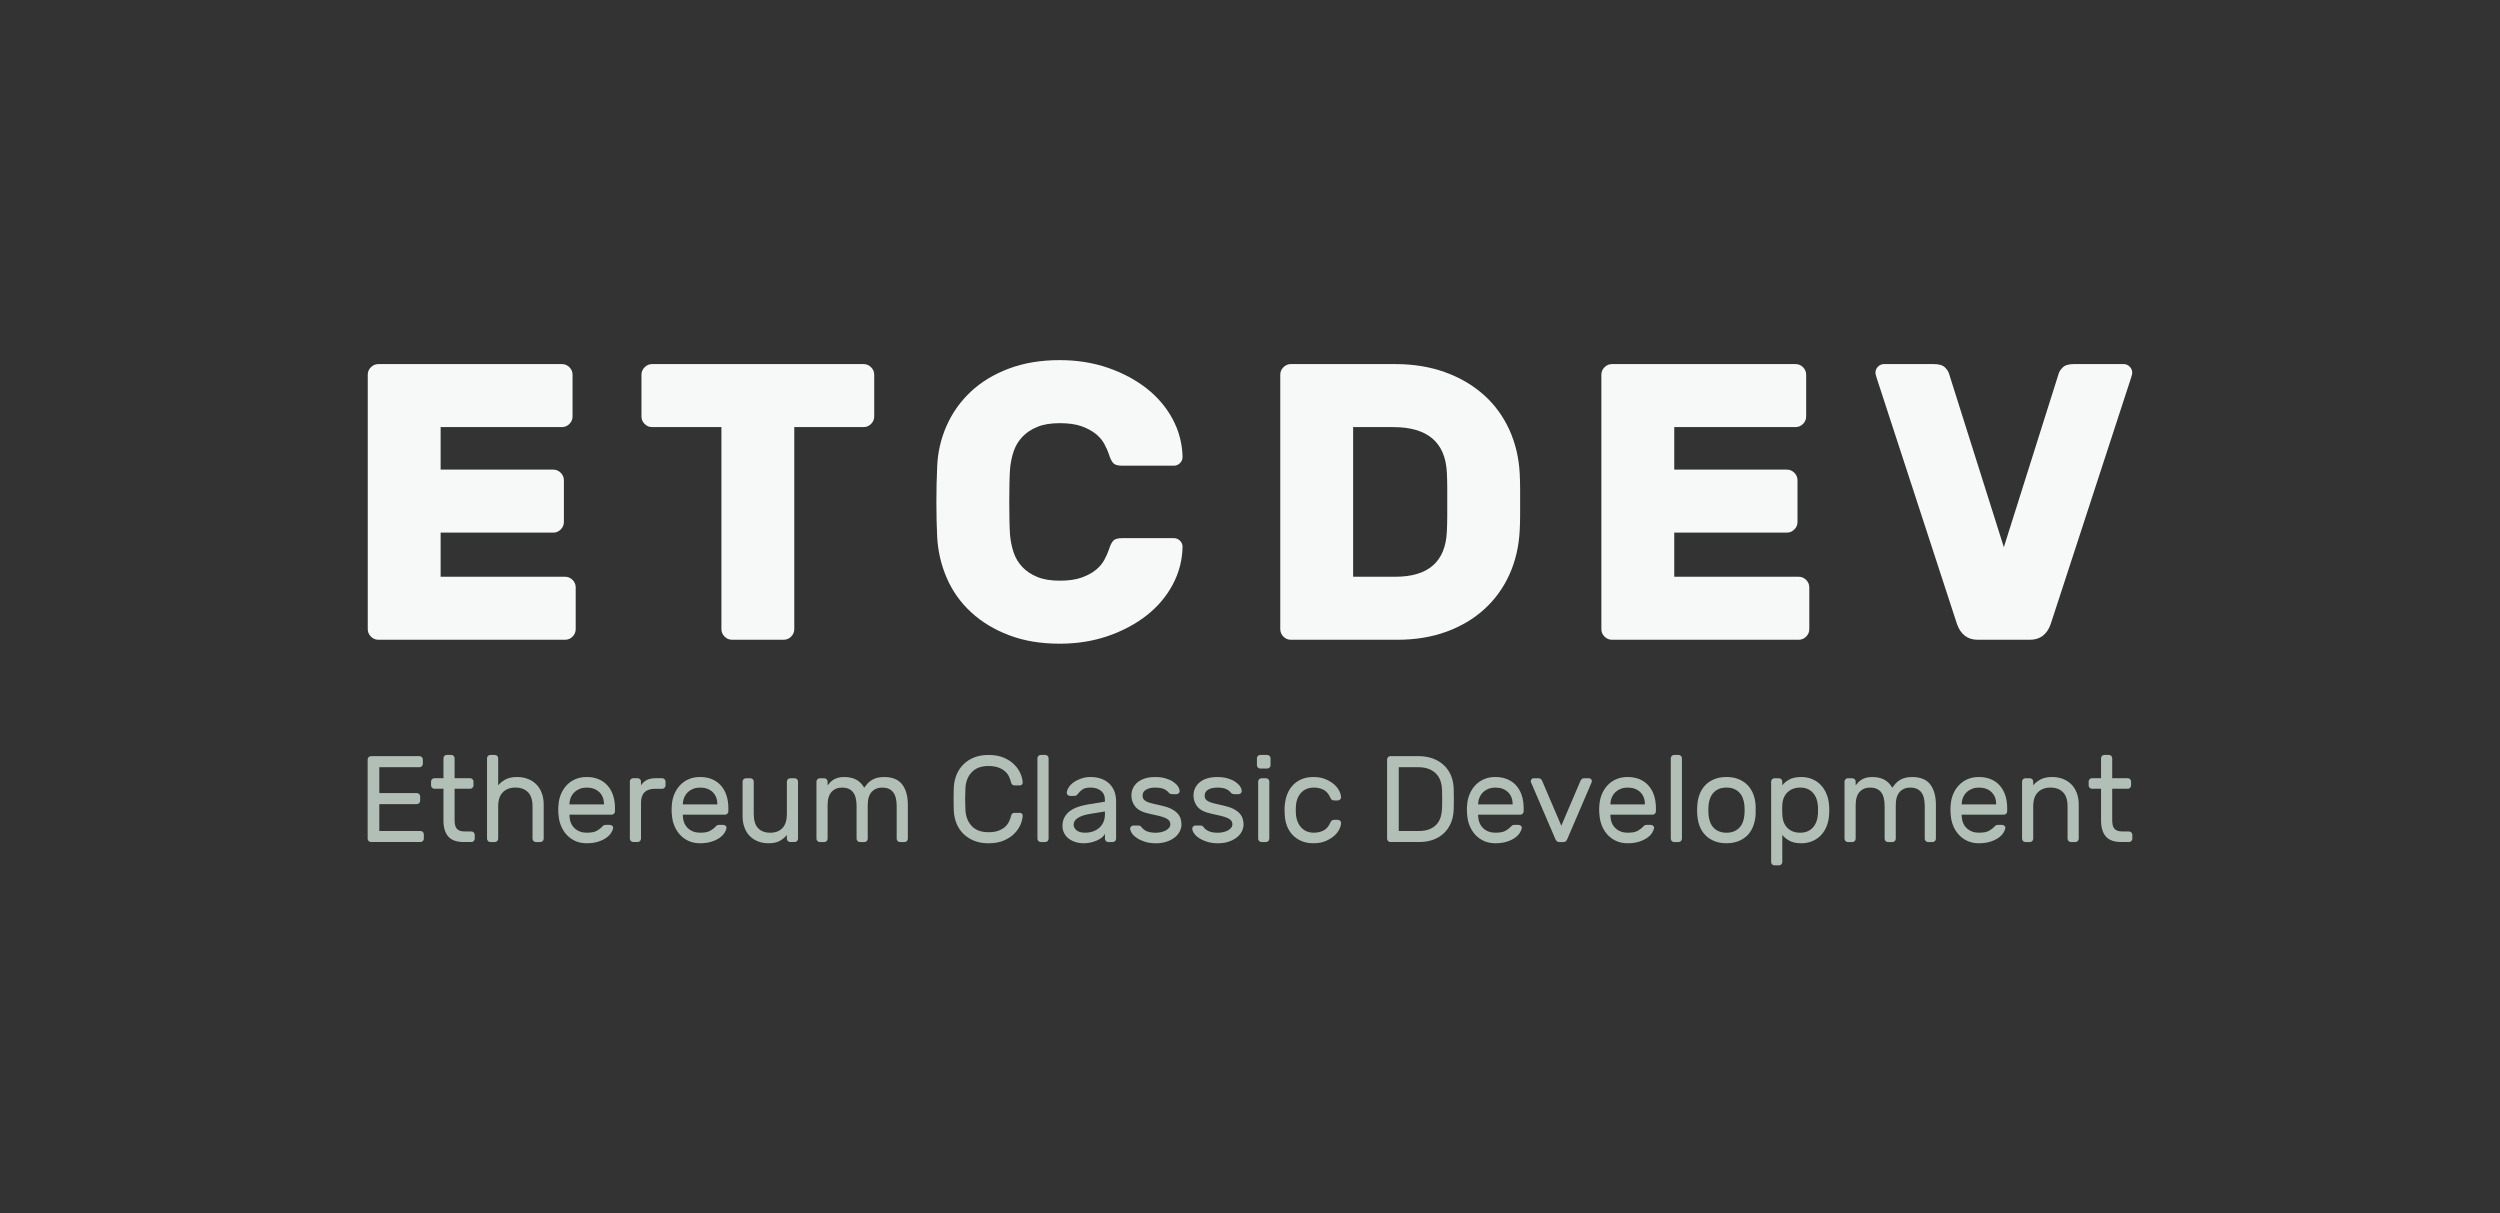 <?xml version="1.0" encoding="utf-8"?>
<!-- Generator: Adobe Illustrator 22.1.0, SVG Export Plug-In . SVG Version: 6.00 Build 0)  -->
<svg version="1.1" id="Ebene_1" xmlns="http://www.w3.org/2000/svg" xmlns:xlink="http://www.w3.org/1999/xlink" x="0px" y="0px"
	 viewBox="0 0 204 99" enable-background="new 0 0 204 99" xml:space="preserve">
<rect x="0" y="0" width="204" height="99" fill="#333333" stroke="none"/>
<g>
	<g>
		<path fill="#F7F9F8" d="M46.11,47.063c0.235,0,0.438,0.086,0.61,0.257c0.172,0.172,0.257,0.375,0.257,0.61v3.407
			c0,0.236-0.085,0.439-0.257,0.61c-0.172,0.172-0.375,0.257-0.61,0.257H30.876c-0.235,0-0.439-0.085-0.61-0.257
			c-0.172-0.171-0.257-0.375-0.257-0.61V30.576c0-0.235,0.085-0.438,0.257-0.61c0.171-0.171,0.375-0.257,0.61-0.257h14.977
			c0.235,0,0.438,0.086,0.61,0.257c0.171,0.172,0.257,0.375,0.257,0.61v3.407c0,0.236-0.086,0.439-0.257,0.61
			c-0.172,0.172-0.375,0.257-0.61,0.257h-9.898v3.471h9.191c0.235,0,0.438,0.086,0.61,0.257c0.171,0.171,0.257,0.375,0.257,0.61
			v3.407c0,0.236-0.086,0.439-0.257,0.61c-0.172,0.172-0.375,0.257-0.61,0.257h-9.191v3.599H46.11z"/>
		<path fill="#F7F9F8" d="M70.469,29.709c0.235,0,0.438,0.086,0.61,0.257c0.171,0.172,0.257,0.375,0.257,0.61v3.407
			c0,0.236-0.086,0.439-0.257,0.61c-0.172,0.172-0.375,0.257-0.61,0.257h-5.656v16.486c0,0.236-0.086,0.439-0.257,0.61
			c-0.172,0.172-0.376,0.257-0.611,0.257h-4.21c-0.235,0-0.439-0.085-0.61-0.257c-0.172-0.171-0.257-0.375-0.257-0.61V34.851h-5.656
			c-0.236,0-0.439-0.085-0.61-0.257c-0.172-0.171-0.258-0.375-0.258-0.61v-3.407c0-0.235,0.086-0.438,0.258-0.61
			c0.171-0.171,0.374-0.257,0.61-0.257H70.469z"/>
		<path fill="#F7F9F8" d="M82.42,38.258c-0.021,0.278-0.038,0.664-0.049,1.157c-0.011,0.493-0.016,1.002-0.016,1.526
			c0,0.525,0.005,1.04,0.016,1.542c0.011,0.504,0.027,0.895,0.049,1.173c0.043,0.493,0.139,0.964,0.289,1.414
			c0.149,0.45,0.386,0.847,0.707,1.189c0.321,0.343,0.729,0.616,1.221,0.819c0.493,0.204,1.104,0.306,1.832,0.306
			s1.328-0.085,1.8-0.257c0.471-0.171,0.856-0.38,1.157-0.626c0.3-0.246,0.53-0.52,0.69-0.82c0.161-0.3,0.284-0.578,0.37-0.835
			c0.106-0.342,0.225-0.583,0.354-0.723c0.128-0.139,0.374-0.209,0.739-0.209h4.21c0.192,0,0.358,0.07,0.498,0.209
			c0.139,0.14,0.209,0.305,0.209,0.498c-0.021,1.093-0.29,2.121-0.804,3.085c-0.515,0.964-1.222,1.799-2.121,2.506
			s-1.955,1.27-3.165,1.688c-1.211,0.417-2.523,0.626-3.938,0.626c-1.542,0-2.919-0.23-4.129-0.691
			c-1.211-0.46-2.245-1.087-3.102-1.88c-0.857-0.792-1.516-1.719-1.977-2.78s-0.723-2.18-0.787-3.358
			c-0.043-0.878-0.064-1.821-0.064-2.828c0-1.007,0.021-1.971,0.064-2.893c0.043-1.178,0.3-2.297,0.771-3.358
			c0.471-1.061,1.13-1.987,1.976-2.78c0.847-0.792,1.881-1.419,3.102-1.88c1.222-0.46,2.604-0.691,4.146-0.691
			c1.414,0,2.727,0.209,3.938,0.627c1.21,0.417,2.266,0.98,3.165,1.687s1.606,1.542,2.121,2.507
			c0.514,0.964,0.782,1.992,0.804,3.085c0,0.193-0.07,0.359-0.209,0.498C96.148,37.931,95.982,38,95.79,38h-4.21
			c-0.365,0-0.611-0.069-0.739-0.209c-0.129-0.139-0.247-0.38-0.354-0.723c-0.086-0.257-0.209-0.535-0.37-0.835
			c-0.16-0.3-0.391-0.573-0.69-0.819c-0.301-0.246-0.687-0.455-1.157-0.627c-0.472-0.171-1.071-0.257-1.8-0.257
			s-1.339,0.102-1.832,0.305c-0.492,0.204-0.899,0.477-1.221,0.819c-0.321,0.343-0.558,0.739-0.707,1.189
			C82.559,37.293,82.463,37.765,82.42,38.258z"/>
		<path fill="#F7F9F8" d="M113.854,29.709c1.479,0,2.828,0.22,4.049,0.659c1.222,0.439,2.276,1.055,3.166,1.848
			c0.889,0.793,1.585,1.741,2.089,2.844c0.503,1.104,0.787,2.309,0.852,3.615c0.021,0.45,0.032,0.863,0.032,1.237
			c0,0.375,0,0.734,0,1.077c0,0.343,0,0.696,0,1.061c0,0.365-0.012,0.761-0.032,1.189c-0.064,1.329-0.343,2.539-0.836,3.631
			c-0.493,1.093-1.173,2.036-2.04,2.828c-0.868,0.793-1.902,1.409-3.102,1.848c-1.2,0.439-2.539,0.659-4.018,0.659h-8.677
			c-0.236,0-0.439-0.085-0.61-0.257c-0.172-0.171-0.257-0.375-0.257-0.61V30.576c0-0.235,0.085-0.438,0.257-0.61
			c0.171-0.171,0.374-0.257,0.61-0.257H113.854z M118.064,38.547c-0.129-2.463-1.586-3.696-4.371-3.696h-3.277v12.212h3.438
			c2.699,0,4.103-1.231,4.21-3.696c0.021-0.45,0.032-0.873,0.032-1.269s0-0.782,0-1.157c0-0.375,0-0.755,0-1.141
			S118.084,38.996,118.064,38.547z"/>
		<path fill="#F7F9F8" d="M146.772,47.063c0.235,0,0.438,0.086,0.61,0.257c0.171,0.172,0.257,0.375,0.257,0.61v3.407
			c0,0.236-0.086,0.439-0.257,0.61c-0.172,0.172-0.375,0.257-0.61,0.257h-15.233c-0.236,0-0.439-0.085-0.61-0.257
			c-0.172-0.171-0.257-0.375-0.257-0.61V30.576c0-0.235,0.085-0.438,0.257-0.61c0.171-0.171,0.374-0.257,0.61-0.257h14.976
			c0.236,0,0.439,0.086,0.611,0.257c0.171,0.172,0.257,0.375,0.257,0.61v3.407c0,0.236-0.086,0.439-0.257,0.61
			c-0.172,0.172-0.375,0.257-0.611,0.257h-9.897v3.471h9.19c0.236,0,0.439,0.086,0.611,0.257c0.171,0.171,0.257,0.375,0.257,0.61
			v3.407c0,0.236-0.086,0.439-0.257,0.61c-0.172,0.172-0.375,0.257-0.611,0.257h-9.19v3.599H146.772z"/>
		<path fill="#F7F9F8" d="M161.393,52.205c-0.835,0-1.403-0.428-1.703-1.286l-6.556-20.085c-0.044-0.15-0.07-0.246-0.081-0.289
			s-0.016-0.085-0.016-0.129c0-0.193,0.069-0.358,0.209-0.498c0.139-0.139,0.306-0.209,0.498-0.209h4.049
			c0.429,0,0.734,0.092,0.916,0.273c0.182,0.182,0.295,0.359,0.338,0.53l4.467,14.14l4.467-14.14
			c0.043-0.171,0.155-0.348,0.338-0.53c0.182-0.182,0.487-0.273,0.916-0.273h4.049c0.193,0,0.358,0.07,0.498,0.209
			c0.14,0.14,0.209,0.305,0.209,0.498c0,0.043-0.005,0.086-0.016,0.129c-0.012,0.043-0.038,0.139-0.081,0.289l-6.556,20.085
			c-0.3,0.857-0.867,1.286-1.703,1.286H161.393z"/>
	</g>
	<g>
		<path fill="#B1BFB7" d="M34.315,67.809c0.073,0,0.136,0.027,0.19,0.08c0.053,0.053,0.08,0.117,0.08,0.19v0.36
			c0,0.074-0.026,0.137-0.08,0.19c-0.054,0.054-0.117,0.08-0.19,0.08H30.27c-0.073,0-0.137-0.026-0.19-0.08
			C30.026,68.577,30,68.514,30,68.44v-6.468c0-0.073,0.026-0.136,0.08-0.19c0.053-0.053,0.117-0.08,0.19-0.08h3.965
			c0.073,0,0.137,0.026,0.19,0.08c0.053,0.054,0.08,0.117,0.08,0.19v0.361c0,0.074-0.027,0.137-0.08,0.19s-0.117,0.08-0.19,0.08
			h-3.284v2.112h3.064c0.073,0,0.136,0.027,0.19,0.08s0.08,0.117,0.08,0.19v0.36c0,0.074-0.027,0.137-0.08,0.19
			c-0.053,0.054-0.117,0.08-0.19,0.08h-3.064v2.193H34.315z"/>
		<path fill="#B1BFB7" d="M37.098,66.958c0,0.127,0.011,0.245,0.035,0.356c0.023,0.11,0.065,0.205,0.125,0.285
			c0.06,0.08,0.145,0.142,0.255,0.185c0.11,0.043,0.252,0.065,0.426,0.065h0.53c0.074,0,0.137,0.027,0.19,0.08s0.08,0.117,0.08,0.19
			v0.32c0,0.074-0.027,0.137-0.08,0.19c-0.053,0.054-0.117,0.08-0.19,0.08h-0.631c-0.581,0-1.001-0.15-1.261-0.451
			c-0.26-0.3-0.391-0.734-0.391-1.302v-2.593h-0.741c-0.073,0-0.137-0.026-0.19-0.08c-0.054-0.053-0.08-0.117-0.08-0.19v-0.32
			c0-0.073,0.026-0.137,0.08-0.19c0.053-0.053,0.117-0.08,0.19-0.08h0.741v-1.632c0-0.074,0.026-0.137,0.08-0.19
			c0.053-0.053,0.117-0.08,0.19-0.08h0.37c0.073,0,0.137,0.027,0.19,0.08s0.08,0.117,0.08,0.19v1.632h1.271
			c0.073,0,0.136,0.027,0.19,0.08c0.053,0.053,0.08,0.117,0.08,0.19v0.32c0,0.074-0.026,0.137-0.08,0.19
			c-0.054,0.054-0.117,0.08-0.19,0.08h-1.271V66.958z"/>
		<path fill="#B1BFB7" d="M44.366,68.44c0,0.074-0.026,0.137-0.08,0.19c-0.054,0.054-0.117,0.08-0.19,0.08h-0.371
			c-0.073,0-0.137-0.026-0.19-0.08c-0.054-0.053-0.08-0.117-0.08-0.19v-2.643c0-0.514-0.123-0.897-0.37-1.151
			c-0.247-0.253-0.591-0.381-1.032-0.381c-0.42,0-0.759,0.127-1.016,0.381c-0.257,0.254-0.385,0.638-0.385,1.151v2.643
			c0,0.074-0.027,0.137-0.08,0.19c-0.053,0.054-0.117,0.08-0.19,0.08h-0.37c-0.074,0-0.137-0.026-0.19-0.08
			c-0.054-0.053-0.08-0.117-0.08-0.19v-6.567c0-0.074,0.026-0.137,0.08-0.19c0.053-0.053,0.117-0.08,0.19-0.08h0.37
			c0.073,0,0.137,0.027,0.19,0.08s0.08,0.117,0.08,0.19v2.213c0.127-0.167,0.315-0.322,0.565-0.466
			c0.251-0.143,0.579-0.215,0.986-0.215c0.314,0,0.604,0.052,0.871,0.155c0.267,0.103,0.496,0.25,0.686,0.44
			c0.19,0.19,0.339,0.425,0.446,0.706c0.107,0.28,0.16,0.594,0.16,0.941V68.44z"/>
		<path fill="#B1BFB7" d="M45.578,65.607c0.027-0.307,0.1-0.594,0.22-0.861c0.12-0.267,0.277-0.501,0.471-0.701
			c0.194-0.2,0.426-0.357,0.696-0.471c0.271-0.114,0.572-0.17,0.906-0.17c0.361,0,0.682,0.058,0.966,0.175
			c0.284,0.117,0.526,0.285,0.726,0.506c0.2,0.22,0.354,0.487,0.46,0.801s0.16,0.664,0.16,1.051v0.271
			c0,0.073-0.026,0.137-0.08,0.19c-0.054,0.053-0.117,0.08-0.19,0.08h-3.444v0.06c0.013,0.454,0.152,0.803,0.416,1.046
			c0.264,0.244,0.592,0.365,0.986,0.365c0.367,0,0.642-0.051,0.826-0.155c0.183-0.103,0.332-0.218,0.445-0.345
			c0.053-0.053,0.1-0.09,0.14-0.11c0.04-0.02,0.1-0.03,0.18-0.03h0.3c0.073,0,0.14,0.027,0.2,0.08c0.06,0.053,0.083,0.117,0.07,0.19
			c-0.02,0.12-0.077,0.252-0.17,0.396c-0.094,0.143-0.229,0.277-0.405,0.4c-0.177,0.123-0.397,0.227-0.661,0.31
			c-0.264,0.083-0.572,0.125-0.926,0.125c-0.334,0-0.634-0.059-0.901-0.175c-0.267-0.117-0.499-0.277-0.696-0.481
			c-0.197-0.204-0.355-0.444-0.475-0.721s-0.194-0.579-0.22-0.906C45.545,66.221,45.545,65.914,45.578,65.607z M46.469,65.637h2.813
			v-0.03c0-0.407-0.128-0.732-0.385-0.976c-0.257-0.244-0.599-0.365-1.026-0.365c-0.194,0-0.374,0.032-0.541,0.095
			c-0.167,0.064-0.314,0.154-0.44,0.27c-0.127,0.117-0.227,0.259-0.3,0.426c-0.074,0.167-0.114,0.35-0.12,0.55V65.637z"/>
		<path fill="#B1BFB7" d="M54.038,63.504c0.073,0,0.137,0.027,0.19,0.08s0.08,0.117,0.08,0.19v0.32c0,0.074-0.027,0.137-0.08,0.19
			c-0.053,0.054-0.117,0.08-0.19,0.08h-0.581c-0.768,0-1.151,0.384-1.151,1.151v2.923c0,0.074-0.027,0.137-0.08,0.19
			c-0.053,0.054-0.117,0.08-0.19,0.08h-0.37c-0.074,0-0.137-0.026-0.19-0.08c-0.054-0.053-0.08-0.117-0.08-0.19v-4.665
			c0-0.073,0.026-0.137,0.08-0.19c0.053-0.053,0.117-0.08,0.19-0.08h0.37c0.073,0,0.137,0.027,0.19,0.08s0.08,0.117,0.08,0.19v0.31
			c0.133-0.2,0.293-0.347,0.48-0.44c0.187-0.094,0.431-0.141,0.731-0.141H54.038z"/>
		<path fill="#B1BFB7" d="M54.829,65.607c0.027-0.307,0.1-0.594,0.22-0.861c0.12-0.267,0.277-0.501,0.471-0.701
			c0.194-0.2,0.426-0.357,0.696-0.471c0.271-0.114,0.572-0.17,0.906-0.17c0.361,0,0.682,0.058,0.966,0.175
			c0.284,0.117,0.526,0.285,0.726,0.506c0.2,0.22,0.354,0.487,0.46,0.801s0.16,0.664,0.16,1.051v0.271
			c0,0.073-0.026,0.137-0.08,0.19c-0.054,0.053-0.117,0.08-0.19,0.08H55.72v0.06c0.013,0.454,0.152,0.803,0.416,1.046
			c0.264,0.244,0.592,0.365,0.986,0.365c0.367,0,0.642-0.051,0.826-0.155c0.183-0.103,0.332-0.218,0.445-0.345
			c0.053-0.053,0.1-0.09,0.14-0.11c0.04-0.02,0.1-0.03,0.18-0.03h0.3c0.073,0,0.14,0.027,0.2,0.08c0.06,0.053,0.083,0.117,0.07,0.19
			c-0.02,0.12-0.077,0.252-0.17,0.396c-0.094,0.143-0.229,0.277-0.405,0.4c-0.177,0.123-0.397,0.227-0.661,0.31
			c-0.264,0.083-0.572,0.125-0.926,0.125c-0.334,0-0.634-0.059-0.901-0.175c-0.267-0.117-0.499-0.277-0.696-0.481
			c-0.197-0.204-0.355-0.444-0.475-0.721s-0.194-0.579-0.22-0.906C54.796,66.221,54.796,65.914,54.829,65.607z M55.72,65.637h2.813
			v-0.03c0-0.407-0.128-0.732-0.385-0.976c-0.257-0.244-0.599-0.365-1.026-0.365c-0.194,0-0.374,0.032-0.541,0.095
			c-0.167,0.064-0.314,0.154-0.44,0.27c-0.127,0.117-0.227,0.259-0.3,0.426c-0.074,0.167-0.114,0.35-0.12,0.55V65.637z"/>
		<path fill="#B1BFB7" d="M60.596,63.775c0-0.073,0.027-0.137,0.08-0.19s0.117-0.08,0.19-0.08h0.37c0.073,0,0.137,0.027,0.19,0.08
			s0.08,0.117,0.08,0.19v2.643c0,0.514,0.115,0.898,0.345,1.151c0.23,0.254,0.565,0.381,1.006,0.381
			c0.421,0,0.751-0.127,0.992-0.381c0.24-0.253,0.36-0.637,0.36-1.151v-2.643c0-0.073,0.027-0.137,0.08-0.19s0.117-0.08,0.19-0.08
			h0.37c0.073,0,0.137,0.027,0.19,0.08s0.08,0.117,0.08,0.19v4.665c0,0.074-0.027,0.137-0.08,0.19
			c-0.053,0.054-0.117,0.08-0.19,0.08h-0.37c-0.074,0-0.137-0.026-0.19-0.08c-0.053-0.053-0.08-0.117-0.08-0.19v-0.31
			c-0.127,0.167-0.307,0.322-0.541,0.465c-0.234,0.144-0.554,0.216-0.961,0.216c-0.314,0-0.601-0.052-0.861-0.155
			s-0.484-0.251-0.671-0.441c-0.187-0.19-0.33-0.424-0.431-0.701c-0.1-0.277-0.15-0.592-0.15-0.946V63.775z"/>
		<path fill="#B1BFB7" d="M67.534,64.085c0.06-0.08,0.13-0.162,0.21-0.245c0.08-0.084,0.172-0.157,0.275-0.22
			c0.103-0.063,0.225-0.115,0.365-0.155c0.14-0.04,0.303-0.06,0.49-0.06c0.407,0,0.744,0.075,1.011,0.225
			c0.267,0.15,0.477,0.365,0.631,0.646c0.087-0.12,0.178-0.233,0.275-0.341c0.097-0.107,0.21-0.2,0.341-0.28
			c0.13-0.08,0.277-0.142,0.44-0.185c0.163-0.043,0.355-0.065,0.576-0.065c0.674,0,1.165,0.202,1.472,0.606
			c0.307,0.404,0.46,0.956,0.46,1.657v2.773c0,0.074-0.026,0.137-0.08,0.19c-0.054,0.054-0.117,0.08-0.19,0.08h-0.371
			c-0.073,0-0.137-0.026-0.19-0.08c-0.054-0.053-0.08-0.117-0.08-0.19v-2.673c0-0.514-0.1-0.893-0.3-1.137
			c-0.2-0.244-0.494-0.365-0.881-0.365c-0.354,0-0.639,0.117-0.856,0.35c-0.217,0.234-0.326,0.594-0.326,1.082v2.743
			c0,0.074-0.027,0.137-0.08,0.19c-0.053,0.054-0.117,0.08-0.19,0.08h-0.37c-0.073,0-0.137-0.026-0.19-0.08
			c-0.053-0.053-0.08-0.117-0.08-0.19v-2.673c0-0.514-0.1-0.893-0.301-1.137c-0.2-0.244-0.494-0.365-0.881-0.365
			c-0.354,0-0.639,0.117-0.856,0.35c-0.217,0.234-0.325,0.594-0.325,1.082v2.743c0,0.074-0.027,0.137-0.08,0.19
			c-0.053,0.054-0.117,0.08-0.19,0.08h-0.37c-0.074,0-0.137-0.026-0.19-0.08c-0.054-0.053-0.08-0.117-0.08-0.19v-4.665
			c0-0.073,0.026-0.137,0.08-0.19c0.053-0.053,0.117-0.08,0.19-0.08h0.37c0.073,0,0.137,0.027,0.19,0.08s0.08,0.117,0.08,0.19
			V64.085z"/>
		<path fill="#B1BFB7" d="M78.777,64.365c-0.013,0.3-0.02,0.581-0.02,0.841s0.007,0.541,0.02,0.841
			c0.02,0.554,0.189,1.003,0.506,1.346c0.317,0.344,0.773,0.516,1.367,0.516c0.32,0,0.591-0.04,0.811-0.12
			c0.22-0.08,0.402-0.183,0.545-0.31c0.143-0.127,0.254-0.272,0.33-0.435c0.077-0.163,0.135-0.329,0.175-0.495
			c0.013-0.074,0.047-0.129,0.1-0.165c0.053-0.037,0.107-0.055,0.16-0.055h0.461c0.06,0,0.112,0.022,0.155,0.065
			c0.043,0.043,0.065,0.095,0.065,0.155c-0.007,0.22-0.064,0.46-0.17,0.721c-0.107,0.26-0.272,0.506-0.495,0.736
			c-0.224,0.231-0.51,0.422-0.861,0.576c-0.35,0.153-0.776,0.23-1.276,0.23c-0.434,0-0.821-0.068-1.161-0.205
			c-0.34-0.137-0.632-0.326-0.876-0.566c-0.244-0.24-0.432-0.526-0.566-0.856s-0.207-0.692-0.22-1.086
			c-0.02-0.594-0.02-1.188,0-1.782c0.013-0.387,0.086-0.748,0.22-1.081s0.322-0.621,0.566-0.861c0.244-0.24,0.536-0.429,0.876-0.565
			c0.341-0.137,0.728-0.205,1.161-0.205c0.501,0,0.926,0.077,1.276,0.23c0.351,0.154,0.638,0.345,0.861,0.576
			c0.224,0.231,0.389,0.476,0.495,0.736c0.107,0.26,0.164,0.501,0.17,0.721c0,0.06-0.022,0.112-0.065,0.155
			c-0.044,0.044-0.095,0.065-0.155,0.065h-0.461c-0.053,0-0.107-0.018-0.16-0.055c-0.053-0.037-0.087-0.092-0.1-0.165
			c-0.04-0.167-0.099-0.332-0.175-0.495c-0.077-0.164-0.187-0.309-0.33-0.435s-0.326-0.231-0.545-0.31
			c-0.22-0.08-0.491-0.12-0.811-0.12c-0.594,0-1.05,0.172-1.367,0.516C78.965,63.363,78.797,63.811,78.777,64.365z"/>
		<path fill="#B1BFB7" d="M85.565,68.44c0,0.074-0.027,0.137-0.08,0.19c-0.053,0.054-0.117,0.08-0.19,0.08h-0.37
			c-0.074,0-0.137-0.026-0.19-0.08c-0.054-0.053-0.08-0.117-0.08-0.19v-6.567c0-0.074,0.026-0.137,0.08-0.19
			c0.053-0.053,0.117-0.08,0.19-0.08h0.37c0.073,0,0.137,0.027,0.19,0.08s0.08,0.117,0.08,0.19V68.44z"/>
		<path fill="#B1BFB7" d="M86.697,67.399c0-0.267,0.053-0.501,0.16-0.701c0.107-0.2,0.254-0.37,0.44-0.51
			c0.187-0.14,0.406-0.254,0.656-0.341c0.251-0.086,0.516-0.153,0.796-0.2l1.412-0.231v-0.13c0-0.341-0.112-0.596-0.335-0.766
			s-0.502-0.255-0.836-0.255c-0.294,0-0.516,0.054-0.666,0.16c-0.15,0.107-0.279,0.234-0.385,0.381
			c-0.04,0.054-0.084,0.09-0.13,0.11c-0.047,0.02-0.11,0.03-0.19,0.03h-0.3c-0.074,0-0.139-0.026-0.196-0.08
			s-0.081-0.117-0.075-0.19c0.013-0.147,0.072-0.297,0.175-0.451c0.103-0.154,0.244-0.29,0.42-0.411s0.381-0.218,0.611-0.295
			c0.231-0.077,0.476-0.115,0.736-0.115c0.3,0,0.579,0.043,0.836,0.13c0.257,0.087,0.477,0.214,0.661,0.381
			c0.183,0.167,0.327,0.374,0.431,0.621c0.103,0.247,0.155,0.53,0.155,0.851v3.053c0,0.074-0.027,0.137-0.08,0.19
			c-0.053,0.054-0.117,0.08-0.19,0.08h-0.37c-0.074,0-0.137-0.026-0.19-0.08c-0.054-0.053-0.08-0.117-0.08-0.19v-0.41
			c-0.06,0.127-0.154,0.239-0.28,0.335c-0.127,0.097-0.272,0.179-0.435,0.245c-0.164,0.067-0.334,0.117-0.51,0.15
			c-0.177,0.033-0.342,0.05-0.496,0.05c-0.26,0-0.499-0.037-0.716-0.11c-0.217-0.073-0.4-0.172-0.551-0.295
			c-0.15-0.123-0.267-0.272-0.35-0.445C86.738,67.786,86.697,67.599,86.697,67.399z M88.539,67.949c0.24,0,0.46-0.037,0.661-0.11
			c0.2-0.073,0.372-0.175,0.516-0.306c0.143-0.13,0.253-0.285,0.33-0.465c0.077-0.18,0.115-0.381,0.115-0.601v-0.25l-1.181,0.19
			c-0.42,0.066-0.754,0.174-1.001,0.32c-0.247,0.147-0.371,0.337-0.371,0.571c0,0.073,0.017,0.147,0.05,0.22
			c0.033,0.074,0.087,0.144,0.16,0.211c0.073,0.067,0.169,0.12,0.286,0.16C88.22,67.93,88.365,67.949,88.539,67.949z"/>
		<path fill="#B1BFB7" d="M95.497,67.269c0-0.127-0.035-0.232-0.105-0.315c-0.07-0.084-0.175-0.155-0.315-0.215
			c-0.141-0.06-0.319-0.117-0.536-0.17c-0.217-0.053-0.469-0.11-0.756-0.17c-0.541-0.113-0.919-0.302-1.136-0.566
			c-0.217-0.264-0.326-0.572-0.326-0.926c0-0.2,0.04-0.39,0.12-0.571c0.08-0.18,0.2-0.34,0.361-0.48s0.362-0.251,0.606-0.33
			c0.243-0.08,0.529-0.12,0.856-0.12c0.327,0,0.612,0.037,0.856,0.11c0.244,0.074,0.449,0.167,0.616,0.28
			c0.167,0.114,0.293,0.235,0.38,0.365c0.087,0.13,0.134,0.255,0.14,0.376c0.007,0.073-0.018,0.137-0.075,0.19
			s-0.122,0.08-0.195,0.08h-0.33c-0.04,0-0.088-0.008-0.145-0.025c-0.057-0.017-0.109-0.055-0.155-0.115
			c-0.087-0.113-0.216-0.209-0.386-0.285c-0.17-0.077-0.405-0.115-0.706-0.115c-0.307,0-0.556,0.057-0.746,0.17
			c-0.19,0.114-0.285,0.271-0.285,0.471c0,0.127,0.026,0.229,0.08,0.306c0.053,0.077,0.14,0.143,0.26,0.2
			c0.12,0.057,0.279,0.109,0.475,0.155c0.197,0.047,0.442,0.103,0.736,0.17c0.307,0.067,0.564,0.152,0.771,0.255
			s0.374,0.22,0.501,0.35c0.127,0.13,0.217,0.274,0.271,0.431c0.053,0.157,0.08,0.322,0.08,0.495c0,0.2-0.048,0.394-0.145,0.581
			c-0.097,0.187-0.235,0.351-0.416,0.491c-0.18,0.14-0.399,0.254-0.656,0.34c-0.257,0.087-0.549,0.13-0.876,0.13
			c-0.327,0-0.618-0.04-0.871-0.12c-0.254-0.08-0.471-0.178-0.651-0.295c-0.18-0.117-0.319-0.244-0.416-0.381
			c-0.097-0.137-0.149-0.265-0.155-0.385c-0.007-0.073,0.017-0.137,0.07-0.19s0.12-0.08,0.2-0.08h0.361
			c0.04,0,0.086,0.005,0.14,0.015c0.053,0.01,0.103,0.048,0.15,0.115c0.107,0.147,0.254,0.26,0.441,0.34
			c0.187,0.08,0.43,0.12,0.731,0.12c0.147,0,0.292-0.016,0.435-0.05c0.143-0.033,0.27-0.08,0.381-0.14
			c0.11-0.06,0.198-0.132,0.265-0.215S95.497,67.369,95.497,67.269z"/>
		<path fill="#B1BFB7" d="M100.563,67.269c0-0.127-0.035-0.232-0.105-0.315c-0.07-0.084-0.175-0.155-0.315-0.215
			c-0.141-0.06-0.319-0.117-0.536-0.17c-0.217-0.053-0.469-0.11-0.756-0.17c-0.541-0.113-0.919-0.302-1.136-0.566
			c-0.217-0.264-0.326-0.572-0.326-0.926c0-0.2,0.04-0.39,0.12-0.571c0.08-0.18,0.2-0.34,0.361-0.48s0.362-0.251,0.606-0.33
			c0.243-0.08,0.529-0.12,0.856-0.12c0.327,0,0.612,0.037,0.856,0.11c0.244,0.074,0.449,0.167,0.616,0.28
			c0.167,0.114,0.293,0.235,0.38,0.365c0.087,0.13,0.134,0.255,0.14,0.376c0.007,0.073-0.018,0.137-0.075,0.19
			s-0.122,0.08-0.195,0.08h-0.33c-0.04,0-0.088-0.008-0.145-0.025c-0.057-0.017-0.109-0.055-0.155-0.115
			c-0.087-0.113-0.216-0.209-0.386-0.285c-0.17-0.077-0.405-0.115-0.706-0.115c-0.307,0-0.556,0.057-0.746,0.17
			c-0.19,0.114-0.285,0.271-0.285,0.471c0,0.127,0.026,0.229,0.08,0.306c0.053,0.077,0.14,0.143,0.26,0.2
			c0.12,0.057,0.279,0.109,0.475,0.155c0.197,0.047,0.442,0.103,0.736,0.17c0.307,0.067,0.564,0.152,0.771,0.255
			c0.207,0.103,0.374,0.22,0.501,0.35c0.127,0.13,0.217,0.274,0.271,0.431c0.053,0.157,0.08,0.322,0.08,0.495
			c0,0.2-0.048,0.394-0.145,0.581c-0.097,0.187-0.235,0.351-0.416,0.491c-0.18,0.14-0.399,0.254-0.656,0.34
			c-0.257,0.087-0.549,0.13-0.876,0.13c-0.327,0-0.618-0.04-0.871-0.12c-0.254-0.08-0.471-0.178-0.651-0.295
			c-0.18-0.117-0.319-0.244-0.416-0.381c-0.097-0.137-0.149-0.265-0.155-0.385c-0.007-0.073,0.017-0.137,0.07-0.19
			s0.12-0.08,0.2-0.08h0.361c0.04,0,0.086,0.005,0.14,0.015c0.053,0.01,0.103,0.048,0.15,0.115c0.107,0.147,0.254,0.26,0.441,0.34
			c0.187,0.08,0.43,0.12,0.731,0.12c0.147,0,0.292-0.016,0.435-0.05c0.143-0.033,0.27-0.08,0.381-0.14
			c0.11-0.06,0.198-0.132,0.265-0.215S100.563,67.369,100.563,67.269z"/>
		<path fill="#B1BFB7" d="M103.676,62.443c0,0.074-0.026,0.137-0.08,0.19c-0.054,0.054-0.117,0.08-0.19,0.08h-0.571
			c-0.073,0-0.137-0.026-0.19-0.08c-0.053-0.053-0.08-0.117-0.08-0.19v-0.57c0-0.074,0.027-0.137,0.08-0.19s0.117-0.08,0.19-0.08
			h0.571c0.073,0,0.136,0.027,0.19,0.08c0.053,0.053,0.08,0.117,0.08,0.19V62.443z M103.576,68.44c0,0.074-0.027,0.137-0.08,0.19
			c-0.053,0.054-0.117,0.08-0.19,0.08h-0.37c-0.074,0-0.137-0.026-0.19-0.08c-0.054-0.053-0.08-0.117-0.08-0.19v-4.665
			c0-0.073,0.026-0.137,0.08-0.19c0.053-0.053,0.117-0.08,0.19-0.08h0.37c0.073,0,0.137,0.027,0.19,0.08s0.08,0.117,0.08,0.19V68.44
			z"/>
		<path fill="#B1BFB7" d="M105.749,66.458c0.026,0.267,0.085,0.494,0.175,0.681c0.09,0.187,0.2,0.34,0.33,0.46
			c0.13,0.12,0.275,0.209,0.436,0.265c0.16,0.057,0.323,0.085,0.49,0.085c0.321,0,0.594-0.06,0.821-0.18
			c0.227-0.12,0.404-0.321,0.531-0.601c0.046-0.107,0.095-0.178,0.145-0.215c0.05-0.037,0.112-0.055,0.185-0.055h0.3
			c0.073,0,0.139,0.026,0.195,0.08c0.057,0.054,0.082,0.117,0.075,0.19c-0.007,0.161-0.059,0.336-0.155,0.526
			c-0.097,0.19-0.24,0.367-0.431,0.53c-0.19,0.164-0.424,0.302-0.701,0.416c-0.277,0.113-0.599,0.17-0.966,0.17
			c-0.367,0-0.693-0.06-0.976-0.18c-0.284-0.12-0.524-0.284-0.721-0.49c-0.197-0.207-0.351-0.451-0.461-0.731
			c-0.11-0.28-0.172-0.581-0.185-0.901c-0.007-0.107-0.011-0.238-0.015-0.395c-0.004-0.157,0.001-0.292,0.015-0.406
			c0.027-0.32,0.095-0.621,0.205-0.901c0.11-0.28,0.262-0.524,0.455-0.731c0.194-0.207,0.431-0.37,0.711-0.49s0.604-0.18,0.971-0.18
			c0.367,0,0.689,0.057,0.966,0.17c0.277,0.113,0.51,0.252,0.701,0.415c0.19,0.164,0.334,0.341,0.431,0.531
			c0.097,0.19,0.148,0.365,0.155,0.526c0.007,0.074-0.019,0.137-0.075,0.19s-0.122,0.08-0.195,0.08h-0.3
			c-0.074,0-0.135-0.018-0.185-0.055s-0.099-0.109-0.145-0.216c-0.127-0.28-0.304-0.48-0.531-0.6s-0.5-0.18-0.821-0.18
			c-0.167,0-0.332,0.029-0.495,0.085c-0.164,0.057-0.31,0.145-0.441,0.265c-0.13,0.12-0.24,0.274-0.33,0.461
			c-0.09,0.187-0.145,0.414-0.165,0.681C105.729,66.004,105.729,66.238,105.749,66.458z"/>
		<path fill="#B1BFB7" d="M118.624,64.415c0.007,0.3,0.01,0.564,0.01,0.791c0,0.227-0.004,0.491-0.01,0.791
			c-0.007,0.42-0.08,0.799-0.22,1.136c-0.14,0.337-0.334,0.622-0.581,0.856c-0.247,0.233-0.541,0.412-0.881,0.535
			c-0.341,0.124-0.718,0.185-1.132,0.185h-2.353c-0.073,0-0.137-0.026-0.19-0.08c-0.053-0.053-0.08-0.117-0.08-0.19v-6.468
			c0-0.073,0.026-0.136,0.08-0.19c0.053-0.053,0.117-0.08,0.19-0.08h2.293c0.414,0,0.796,0.062,1.146,0.185
			c0.35,0.124,0.652,0.302,0.906,0.536c0.254,0.234,0.452,0.519,0.596,0.856C118.542,63.616,118.617,63.995,118.624,64.415z
			 M117.673,64.466c-0.007-0.24-0.045-0.472-0.115-0.696s-0.182-0.422-0.335-0.596c-0.154-0.173-0.354-0.312-0.601-0.415
			c-0.247-0.103-0.551-0.155-0.911-0.155h-1.572v5.206h1.622c0.36,0,0.662-0.052,0.906-0.155c0.244-0.103,0.439-0.242,0.585-0.416
			c0.147-0.174,0.252-0.372,0.316-0.596c0.063-0.224,0.098-0.455,0.105-0.696c0-0.147,0.001-0.279,0.005-0.396
			c0.003-0.117,0.005-0.23,0.005-0.34c0-0.11-0.002-0.224-0.005-0.341C117.674,64.754,117.673,64.619,117.673,64.466z"/>
		<path fill="#B1BFB7" d="M119.725,65.607c0.027-0.307,0.1-0.594,0.22-0.861c0.12-0.267,0.277-0.501,0.471-0.701
			c0.194-0.2,0.426-0.357,0.696-0.471c0.271-0.114,0.572-0.17,0.906-0.17c0.361,0,0.682,0.058,0.966,0.175
			c0.284,0.117,0.526,0.285,0.726,0.506c0.2,0.22,0.354,0.487,0.46,0.801s0.16,0.664,0.16,1.051v0.271
			c0,0.073-0.026,0.137-0.08,0.19c-0.054,0.053-0.117,0.08-0.19,0.08h-3.444v0.06c0.013,0.454,0.152,0.803,0.416,1.046
			c0.264,0.244,0.592,0.365,0.986,0.365c0.367,0,0.642-0.051,0.826-0.155c0.183-0.103,0.332-0.218,0.445-0.345
			c0.053-0.053,0.1-0.09,0.14-0.11c0.04-0.02,0.1-0.03,0.18-0.03h0.3c0.073,0,0.14,0.027,0.2,0.08c0.06,0.053,0.083,0.117,0.07,0.19
			c-0.02,0.12-0.077,0.252-0.17,0.396c-0.094,0.143-0.229,0.277-0.405,0.4c-0.177,0.123-0.397,0.227-0.661,0.31
			c-0.264,0.083-0.572,0.125-0.926,0.125c-0.334,0-0.634-0.059-0.901-0.175c-0.267-0.117-0.499-0.277-0.696-0.481
			c-0.197-0.204-0.355-0.444-0.475-0.721c-0.12-0.277-0.194-0.579-0.22-0.906C119.691,66.221,119.691,65.914,119.725,65.607z
			 M120.616,65.637h2.813v-0.03c0-0.407-0.128-0.732-0.385-0.976c-0.257-0.244-0.599-0.365-1.026-0.365
			c-0.194,0-0.374,0.032-0.541,0.095s-0.314,0.154-0.44,0.27c-0.127,0.117-0.227,0.259-0.3,0.426c-0.074,0.167-0.114,0.35-0.12,0.55
			V65.637z"/>
		<path fill="#B1BFB7" d="M127.224,68.71c-0.087,0-0.154-0.026-0.2-0.08c-0.046-0.053-0.084-0.11-0.11-0.17l-1.993-4.646
			c-0.007-0.02-0.01-0.043-0.01-0.07c0-0.066,0.023-0.123,0.07-0.17c0.046-0.047,0.103-0.07,0.17-0.07h0.37
			c0.1,0,0.175,0.027,0.225,0.08s0.085,0.107,0.105,0.16l1.552,3.634l1.552-3.634c0.02-0.053,0.053-0.107,0.1-0.16
			c0.047-0.053,0.11-0.08,0.19-0.08h0.411c0.066,0,0.123,0.024,0.17,0.07c0.046,0.046,0.07,0.103,0.07,0.17
			c0,0.027-0.004,0.05-0.01,0.07l-1.992,4.646c-0.027,0.06-0.062,0.117-0.106,0.17c-0.043,0.054-0.108,0.08-0.195,0.08H127.224z"/>
		<path fill="#B1BFB7" d="M130.518,65.607c0.027-0.307,0.1-0.594,0.22-0.861c0.12-0.267,0.277-0.501,0.471-0.701
			c0.193-0.2,0.426-0.357,0.696-0.471c0.27-0.114,0.572-0.17,0.906-0.17c0.361,0,0.682,0.058,0.966,0.175
			c0.284,0.117,0.526,0.285,0.726,0.506c0.2,0.22,0.354,0.487,0.46,0.801s0.16,0.664,0.16,1.051v0.271
			c0,0.073-0.026,0.137-0.08,0.19c-0.054,0.053-0.117,0.08-0.19,0.08h-3.444v0.06c0.013,0.454,0.152,0.803,0.416,1.046
			c0.264,0.244,0.592,0.365,0.986,0.365c0.367,0,0.642-0.051,0.826-0.155c0.183-0.103,0.332-0.218,0.445-0.345
			c0.053-0.053,0.1-0.09,0.14-0.11c0.04-0.02,0.1-0.03,0.18-0.03h0.3c0.073,0,0.14,0.027,0.2,0.08c0.06,0.053,0.083,0.117,0.07,0.19
			c-0.02,0.12-0.077,0.252-0.17,0.396c-0.094,0.143-0.229,0.277-0.405,0.4c-0.177,0.123-0.397,0.227-0.661,0.31
			c-0.264,0.083-0.572,0.125-0.926,0.125c-0.334,0-0.634-0.059-0.901-0.175c-0.267-0.117-0.499-0.277-0.696-0.481
			c-0.197-0.204-0.355-0.444-0.475-0.721s-0.194-0.579-0.22-0.906C130.484,66.221,130.484,65.914,130.518,65.607z M131.409,65.637
			h2.813v-0.03c0-0.407-0.128-0.732-0.385-0.976c-0.257-0.244-0.599-0.365-1.026-0.365c-0.194,0-0.374,0.032-0.541,0.095
			c-0.167,0.064-0.314,0.154-0.44,0.27c-0.127,0.117-0.227,0.259-0.3,0.426c-0.074,0.167-0.114,0.35-0.12,0.55V65.637z"/>
		<path fill="#B1BFB7" d="M137.246,68.44c0,0.074-0.027,0.137-0.08,0.19c-0.053,0.054-0.117,0.08-0.19,0.08h-0.37
			c-0.074,0-0.137-0.026-0.19-0.08c-0.054-0.053-0.08-0.117-0.08-0.19v-6.567c0-0.074,0.026-0.137,0.08-0.19
			c0.053-0.053,0.117-0.08,0.19-0.08h0.37c0.073,0,0.137,0.027,0.19,0.08c0.053,0.053,0.08,0.117,0.08,0.19V68.44z"/>
		<path fill="#B1BFB7" d="M140.88,63.404c0.361,0,0.681,0.055,0.961,0.165c0.28,0.11,0.521,0.262,0.721,0.455
			c0.2,0.194,0.358,0.429,0.475,0.706c0.117,0.277,0.189,0.579,0.215,0.906c0.007,0.06,0.01,0.132,0.01,0.216c0,0.084,0,0.17,0,0.26
			c0,0.09,0,0.177,0,0.26c0,0.084-0.003,0.152-0.01,0.205c-0.033,0.334-0.107,0.638-0.22,0.911c-0.114,0.274-0.27,0.507-0.471,0.701
			c-0.2,0.194-0.441,0.345-0.721,0.455c-0.28,0.11-0.6,0.165-0.961,0.165s-0.681-0.055-0.961-0.165
			c-0.281-0.11-0.521-0.262-0.721-0.455c-0.2-0.194-0.359-0.427-0.475-0.701c-0.117-0.274-0.189-0.577-0.216-0.911
			c-0.007-0.053-0.011-0.121-0.015-0.205c-0.004-0.084-0.005-0.17-0.005-0.26c0-0.09,0.002-0.177,0.005-0.26
			c0.003-0.084,0.008-0.155,0.015-0.216c0.027-0.327,0.099-0.629,0.216-0.906c0.117-0.277,0.275-0.512,0.475-0.706
			c0.2-0.194,0.44-0.345,0.721-0.455C140.2,63.459,140.52,63.404,140.88,63.404z M142.342,66.528c0.013-0.113,0.02-0.252,0.02-0.415
			c0-0.164-0.007-0.306-0.02-0.426c-0.02-0.2-0.064-0.387-0.13-0.561c-0.066-0.174-0.16-0.324-0.28-0.451
			c-0.12-0.127-0.267-0.227-0.44-0.3c-0.174-0.074-0.377-0.11-0.611-0.11c-0.234,0-0.437,0.037-0.611,0.11
			c-0.174,0.073-0.321,0.174-0.441,0.3c-0.12,0.127-0.213,0.277-0.28,0.451c-0.067,0.174-0.11,0.361-0.13,0.561
			c-0.013,0.12-0.02,0.262-0.02,0.426c0,0.163,0.007,0.302,0.02,0.415c0.02,0.2,0.063,0.387,0.13,0.561
			c0.067,0.174,0.16,0.324,0.28,0.451c0.12,0.127,0.267,0.227,0.441,0.3c0.174,0.073,0.377,0.11,0.611,0.11
			c0.233,0,0.437-0.037,0.611-0.11c0.174-0.073,0.32-0.174,0.44-0.3c0.12-0.127,0.214-0.277,0.28-0.451
			C142.278,66.915,142.322,66.728,142.342,66.528z"/>
		<path fill="#B1BFB7" d="M146.987,68.811c-0.414,0-0.744-0.072-0.991-0.216c-0.247-0.143-0.434-0.299-0.561-0.465v2.213
			c0,0.073-0.027,0.137-0.08,0.19c-0.053,0.053-0.117,0.08-0.19,0.08h-0.37c-0.074,0-0.137-0.026-0.19-0.08
			c-0.054-0.053-0.08-0.117-0.08-0.19v-6.568c0-0.073,0.026-0.137,0.08-0.19c0.053-0.053,0.117-0.08,0.19-0.08h0.37
			c0.073,0,0.137,0.027,0.19,0.08c0.053,0.053,0.08,0.117,0.08,0.19v0.31c0.133-0.18,0.323-0.339,0.57-0.475
			s0.574-0.205,0.981-0.205c0.314,0,0.606,0.055,0.876,0.165c0.271,0.11,0.506,0.269,0.706,0.476c0.2,0.207,0.361,0.457,0.481,0.751
			c0.12,0.294,0.19,0.624,0.21,0.991c0.007,0.1,0.01,0.209,0.01,0.326c0,0.117-0.003,0.225-0.01,0.325
			c-0.02,0.367-0.09,0.698-0.21,0.991c-0.12,0.294-0.281,0.543-0.481,0.746c-0.2,0.204-0.435,0.361-0.706,0.471
			C147.593,68.756,147.301,68.811,146.987,68.811z M145.436,65.677c-0.007,0.1-0.01,0.232-0.01,0.396
			c0,0.164,0.003,0.295,0.01,0.396c0.02,0.474,0.162,0.84,0.425,1.096c0.264,0.257,0.606,0.385,1.026,0.385
			c0.44,0,0.787-0.14,1.041-0.42s0.394-0.661,0.42-1.141c0.007-0.187,0.007-0.374,0-0.561c-0.026-0.481-0.167-0.861-0.42-1.141
			c-0.254-0.28-0.601-0.42-1.041-0.42c-0.414,0-0.754,0.127-1.021,0.381C145.599,64.899,145.456,65.243,145.436,65.677z"/>
		<path fill="#B1BFB7" d="M151.423,64.085c0.06-0.08,0.13-0.162,0.21-0.245c0.08-0.084,0.172-0.157,0.275-0.22
			c0.103-0.063,0.225-0.115,0.365-0.155c0.14-0.04,0.303-0.06,0.49-0.06c0.407,0,0.744,0.075,1.011,0.225
			c0.267,0.15,0.477,0.365,0.631,0.646c0.087-0.12,0.178-0.233,0.275-0.341c0.097-0.107,0.21-0.2,0.341-0.28
			c0.13-0.08,0.277-0.142,0.44-0.185c0.163-0.043,0.355-0.065,0.576-0.065c0.674,0,1.165,0.202,1.472,0.606
			c0.307,0.404,0.46,0.956,0.46,1.657v2.773c0,0.074-0.026,0.137-0.08,0.19c-0.054,0.054-0.117,0.08-0.19,0.08h-0.371
			c-0.073,0-0.137-0.026-0.19-0.08c-0.054-0.053-0.08-0.117-0.08-0.19v-2.673c0-0.514-0.1-0.893-0.3-1.137
			c-0.2-0.244-0.494-0.365-0.881-0.365c-0.354,0-0.639,0.117-0.856,0.35c-0.217,0.234-0.326,0.594-0.326,1.082v2.743
			c0,0.074-0.027,0.137-0.08,0.19c-0.053,0.054-0.117,0.08-0.19,0.08h-0.37c-0.073,0-0.137-0.026-0.19-0.08
			c-0.053-0.053-0.08-0.117-0.08-0.19v-2.673c0-0.514-0.1-0.893-0.301-1.137c-0.2-0.244-0.494-0.365-0.881-0.365
			c-0.354,0-0.639,0.117-0.856,0.35c-0.217,0.234-0.325,0.594-0.325,1.082v2.743c0,0.074-0.027,0.137-0.08,0.19
			c-0.053,0.054-0.117,0.08-0.19,0.08h-0.37c-0.074,0-0.137-0.026-0.19-0.08c-0.054-0.053-0.08-0.117-0.08-0.19v-4.665
			c0-0.073,0.026-0.137,0.08-0.19c0.053-0.053,0.117-0.08,0.19-0.08h0.37c0.073,0,0.137,0.027,0.19,0.08
			c0.053,0.053,0.08,0.117,0.08,0.19V64.085z"/>
		<path fill="#B1BFB7" d="M159.182,65.607c0.027-0.307,0.1-0.594,0.22-0.861c0.12-0.267,0.277-0.501,0.471-0.701
			c0.194-0.2,0.426-0.357,0.696-0.471c0.271-0.114,0.572-0.17,0.906-0.17c0.361,0,0.682,0.058,0.966,0.175
			c0.284,0.117,0.526,0.285,0.726,0.506c0.2,0.22,0.354,0.487,0.46,0.801s0.16,0.664,0.16,1.051v0.271
			c0,0.073-0.026,0.137-0.08,0.19c-0.054,0.053-0.117,0.08-0.19,0.08h-3.444v0.06c0.013,0.454,0.152,0.803,0.416,1.046
			c0.264,0.244,0.592,0.365,0.986,0.365c0.367,0,0.642-0.051,0.826-0.155c0.183-0.103,0.332-0.218,0.445-0.345
			c0.053-0.053,0.1-0.09,0.14-0.11c0.04-0.02,0.1-0.03,0.18-0.03h0.3c0.073,0,0.14,0.027,0.2,0.08c0.06,0.053,0.083,0.117,0.07,0.19
			c-0.02,0.12-0.077,0.252-0.17,0.396c-0.094,0.143-0.229,0.277-0.405,0.4c-0.177,0.123-0.397,0.227-0.661,0.31
			c-0.264,0.083-0.572,0.125-0.926,0.125c-0.334,0-0.634-0.059-0.901-0.175c-0.267-0.117-0.499-0.277-0.696-0.481
			c-0.197-0.204-0.355-0.444-0.475-0.721s-0.194-0.579-0.22-0.906C159.148,66.221,159.148,65.914,159.182,65.607z M160.073,65.637
			h2.813v-0.03c0-0.407-0.128-0.732-0.385-0.976c-0.257-0.244-0.599-0.365-1.026-0.365c-0.194,0-0.374,0.032-0.541,0.095
			c-0.167,0.064-0.314,0.154-0.44,0.27c-0.127,0.117-0.227,0.259-0.3,0.426c-0.074,0.167-0.114,0.35-0.12,0.55V65.637z"/>
		<path fill="#B1BFB7" d="M169.624,68.44c0,0.074-0.026,0.137-0.08,0.19c-0.054,0.054-0.117,0.08-0.19,0.08h-0.371
			c-0.073,0-0.137-0.026-0.19-0.08c-0.054-0.053-0.08-0.117-0.08-0.19v-2.643c0-0.514-0.123-0.897-0.37-1.151
			c-0.247-0.253-0.591-0.381-1.031-0.381c-0.42,0-0.759,0.127-1.016,0.381c-0.257,0.254-0.385,0.638-0.385,1.151v2.643
			c0,0.074-0.027,0.137-0.08,0.19c-0.053,0.054-0.117,0.08-0.19,0.08h-0.37c-0.074,0-0.137-0.026-0.19-0.08
			c-0.054-0.053-0.08-0.117-0.08-0.19v-4.665c0-0.073,0.026-0.137,0.08-0.19c0.053-0.053,0.117-0.08,0.19-0.08h0.37
			c0.073,0,0.137,0.027,0.19,0.08c0.053,0.053,0.08,0.117,0.08,0.19v0.31c0.127-0.167,0.315-0.322,0.565-0.466
			c0.251-0.143,0.579-0.215,0.986-0.215c0.314,0,0.604,0.052,0.871,0.155c0.267,0.103,0.496,0.25,0.686,0.44
			c0.19,0.19,0.339,0.425,0.446,0.706c0.107,0.28,0.16,0.594,0.16,0.941V68.44z"/>
		<path fill="#B1BFB7" d="M172.358,66.958c0,0.127,0.011,0.245,0.035,0.356c0.023,0.11,0.065,0.205,0.125,0.285
			c0.06,0.08,0.145,0.142,0.255,0.185c0.11,0.043,0.252,0.065,0.426,0.065h0.53c0.074,0,0.137,0.027,0.19,0.08
			c0.053,0.053,0.08,0.117,0.08,0.19v0.32c0,0.074-0.027,0.137-0.08,0.19c-0.053,0.054-0.117,0.08-0.19,0.08h-0.631
			c-0.581,0-1.001-0.15-1.261-0.451c-0.26-0.3-0.391-0.734-0.391-1.302v-2.593h-0.741c-0.073,0-0.137-0.026-0.19-0.08
			c-0.054-0.053-0.08-0.117-0.08-0.19v-0.32c0-0.073,0.026-0.137,0.08-0.19c0.053-0.053,0.117-0.08,0.19-0.08h0.741v-1.632
			c0-0.074,0.026-0.137,0.08-0.19c0.053-0.053,0.117-0.08,0.19-0.08h0.37c0.073,0,0.137,0.027,0.19,0.08
			c0.053,0.053,0.08,0.117,0.08,0.19v1.632h1.271c0.073,0,0.136,0.027,0.19,0.08c0.053,0.053,0.08,0.117,0.08,0.19v0.32
			c0,0.074-0.026,0.137-0.08,0.19c-0.054,0.054-0.117,0.08-0.19,0.08h-1.271V66.958z"/>
	</g>
</g>
</svg>
